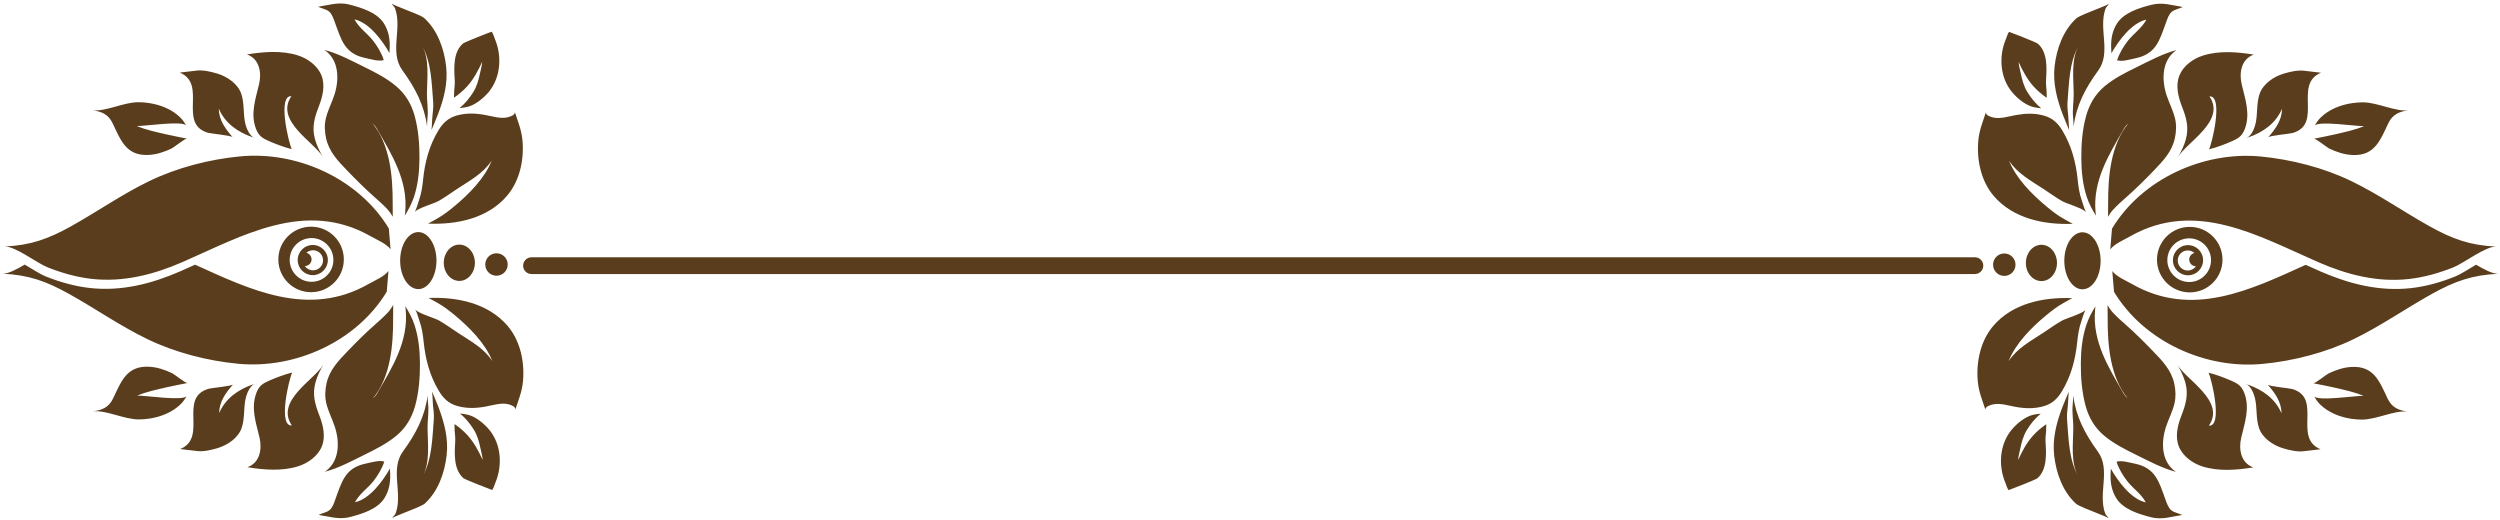<?xml version="1.0" encoding="utf-8"?>
<!-- Generator: Adobe Illustrator 15.0.1, SVG Export Plug-In  -->
<!DOCTYPE svg PUBLIC "-//W3C//DTD SVG 1.1 Tiny//EN" "http://www.w3.org/Graphics/SVG/1.1/DTD/svg11-tiny.dtd">
<svg version="1.1" baseProfile="tiny"
	 xmlns="http://www.w3.org/2000/svg" xmlns:xlink="http://www.w3.org/1999/xlink" xmlns:a="http://ns.adobe.com/AdobeSVGViewerExtensions/3.0/"
	 x="0px" y="0px" width="519px" height="108px" viewBox="-0.52 -0.7 519 108" overflow="visible" xml:space="preserve">
<defs>
</defs>
<path fill="#5A3D1C" d="M409.47,52.71c0.96,0,1.74,0.78,1.74,1.74l0,0c0,0.96-0.78,1.74-1.74,1.74H109.82
	c-0.96,0-1.74-0.78-1.74-1.74l0,0c0-0.96,0.78-1.74,1.74-1.74H409.47z"/>
<path fill="#5A3D1C" d="M417.9,54.25c0-1.29-1.04-2.33-2.33-2.33c-1.29,0-2.33,1.04-2.33,2.33c0,1.29,1.05,2.33,2.33,2.33
	C416.86,56.58,417.9,55.54,417.9,54.25z M426.51,53.89c0-2.08-1.44-3.77-3.23-3.77c-1.78,0-3.23,1.69-3.23,3.77
	c0,2.08,1.44,3.76,3.23,3.76C425.07,57.66,426.51,55.97,426.51,53.89z M435.57,53.44c0-3.27-1.69-5.92-3.77-5.92
	c-2.08,0-3.77,2.65-3.77,5.92c0,3.27,1.69,5.92,3.77,5.92C433.89,59.36,435.57,56.71,435.57,53.44z M499.97,59.12
	c-6.51,0.72-12.8-0.87-18.74-3.46c-1.03-0.45-2.06-0.91-3.09-1.38c-11.45,5.19-23.55,11.11-36.03,4c-1.33-0.76-3.18-1.49-4.12-2.7
	l0.36,4.3c6.21,10.32,18.97,16.09,30.81,14.97c6.39-0.6,13.15-2.34,18.93-5.14c5.61-2.72,10.82-6.37,16.28-9.41
	c4.71-2.61,8.34-3.92,13.75-4.16c-1.13,0.05-2.88-0.87-4.61-1.89c-1.64,0.97-3.27,2.03-4.33,2.45
	C506.21,57.89,503.14,58.77,499.97,59.12z M437.93,46.77l-0.36,4.3c0.94-1.21,2.79-1.94,4.12-2.7c13.61-7.76,26.78,0,39.15,5.39
	c5.94,2.59,12.22,4.19,18.73,3.46c3.17-0.35,6.25-1.24,9.21-2.41c2.19-0.86,6.73-4.42,8.92-4.32c-5.42-0.25-9.05-1.55-13.75-4.17
	c-5.46-3.03-10.66-6.68-16.28-9.4c-5.77-2.8-12.54-4.53-18.93-5.14C456.9,30.68,444.14,36.45,437.93,46.77z M454.07,60
	c3.76,0,6.8-3.04,6.8-6.8c0-3.76-3.05-6.8-6.8-6.8c-3.75,0-6.8,3.04-6.8,6.8C447.27,56.96,450.31,60,454.07,60z M449.42,53.31
	c0-2.5,2.03-4.53,4.54-4.53c2.5,0,4.53,2.03,4.53,4.53c0,2.5-2.03,4.54-4.53,4.54C451.46,57.84,449.42,55.81,449.42,53.31z
	 M456.84,53.32c0-1.73-1.4-3.13-3.13-3.13c-1.73,0-3.13,1.4-3.13,3.13c0,1.73,1.4,3.13,3.13,3.13
	C455.44,56.46,456.84,55.05,456.84,53.32z M451.58,53.38c0-1.15,0.93-2.09,2.08-2.09c0.53,0,1.01,0.2,1.38,0.53
	c-0.62,0.15-1.08,0.7-1.08,1.36c0,0.77,0.63,1.4,1.4,1.4c-0.38,0.53-1,0.88-1.7,0.88C452.51,55.46,451.58,54.53,451.58,53.38z
	 M411.76,22.62c0.03-0.1,0.07-0.21,0.11-0.31C411.8,22.42,411.77,22.52,411.76,22.62z M427.96,44.75c-1.35-0.74-2.45-1.61-3.63-2.59
	c-2.97-2.46-6.35-5.85-7.77-9.51c1.75,2.7,4.56,4.17,7.18,5.9c1.29,0.85,2.53,1.75,3.87,2.52c0.87,0.5,4.53,1.55,4.95,2.31
	c-0.41-0.75-0.61-1.67-0.89-2.43c-0.52-1.45-0.71-2.86-0.87-4.4c-0.37-3.6-1.28-7-3.16-10.13c-0.9-1.5-1.98-2.56-3.69-3.07
	c-1.99-0.6-3.9-0.53-5.92-0.17c-1.44,0.25-3.27,0.86-4.73,0.52c-0.56-0.13-1.6-0.44-1.54-1.09c-0.63,1.9-1.37,3.7-1.57,5.73
	c-0.4,4.04,0.51,8.5,3.19,11.64c4.01,4.69,10.45,6.03,16.41,5.78C429.17,45.45,428.54,45.08,427.96,44.75z M451.92,14.98
	c-0.83,2.06-0.25,4.41,0.52,6.39c0.91,2.33,1.51,4.35,0.82,6.86c-0.36,1.33-0.97,2.54-1.66,3.72c1.86-3.18,10.05-7.53,6.56-12.64
	c2.93-0.23,0.57,9.69-0.08,10.99c1.63-0.41,3.23-1.02,4.77-1.69c1.36-0.59,2.12-1.12,2.65-2.53c1.2-3.16,0.08-6.18-0.65-9.31
	c-0.56-2.38-0.06-5.24,2.52-6.13c-3.42-0.56-7.19-0.87-10.54,0.19C454.79,11.47,452.74,12.93,451.92,14.98z M468.56,18.82
	c-0.67,2.02-0.36,4.07-0.82,6.11c-0.18,0.82-0.58,1.84-1.15,2.46c-0.14,0.15-0.28,0.28-0.42,0.41c0.04,0,0.07,0,0.11,0
	c3.02-1.04,5.68-2.92,6.95-5.93c-0.02,2.38-1.37,4.23-2.89,5.94c0.32-0.37,4.5-0.72,5.15-0.92c6.3-1.89,0.03-10.12,5.83-12.49
	c-1.15-0.14-2.31-0.26-3.46-0.41c-1.36-0.18-3.03,0.22-4.33,0.61C471.48,15.23,469.27,16.71,468.56,18.82z M436.35,17.25
	c-1.92,1.63-3.14,3.73-3.8,6.15c-0.79,2.85-1.01,5.89-0.99,8.84c0.02,2.67,0.29,5.38,1.13,7.93c0.47,1.41,1.14,2.68,1.91,3.9
	c-0.03-0.24-0.06-0.48-0.08-0.72c-0.61-6.58,2.77-11.92,5.88-17.32c0.24-0.42,0.55-0.79,0.92-1.1c-3.68,4.43-4.22,11.12-4.19,16.63
	c0,0.92-0.01,1.83-0.02,2.75c0.32-0.55,0.67-1.08,1.12-1.55c0.84-0.91,1.79-1.75,2.73-2.57c1.97-1.74,3.83-3.59,5.65-5.48
	c1.91-1.99,3.75-3.89,4.36-6.66c0.3-1.36,0.38-2.75,0.06-4.11c-0.4-1.72-1.25-3.28-1.79-4.95c-1.04-3.23-0.96-7.23,2.08-9.3
	c-2.85,0.76-5.55,2.21-8.18,3.51C440.77,14.35,438.36,15.56,436.35,17.25z M420.34,18.37c-0.69-1.11-1.09-2.52-1.34-3.8
	c-0.17-0.85-0.4-1.55-0.46-2.41c0.81,1.79,1.8,3.65,3.13,5.11c0.8,0.88,1.72,1.66,2.72,2.34c-0.02-0.22-0.03-0.45-0.02-0.68
	c0.03-0.97-0.2-1.92-0.14-2.9c0.16-2.5,0.38-5.84-1.69-7.66c-0.35-0.31-5.96-2.48-5.98-2.46c-0.31,0.41-0.49,1.11-0.69,1.59
	c-1.47,3.53-1.18,7.91,1.29,10.9c1.05,1.28,2.91,2.83,4.6,3.16c0.48,0.1,0.98,0.18,1.48,0.22
	C422.07,20.83,421.14,19.67,420.34,18.37z M438.92,4.25c-0.95,1.53-1.24,3.24-1.16,5.03c0.01,0.37,0.03,0.73,0.05,1.08
	c1.47-2.59,4.17-6.31,7.26-6.99c-0.89,1.71-2.58,2.84-3.78,4.32c-0.93,1.16-1.87,2.72-2.3,4.13c1.11,0.33,2.61-0.18,3.79-0.42
	c4.33-0.88,5.02-3.74,6.38-7.47c0.26-0.7,0.57-1.68,1.18-2.18c0.61-0.51,1.56-0.63,2.28-1c-2.28-0.35-4.21-1.05-6.55-0.44
	C443.54,0.96,440.36,1.92,438.92,4.25z M427.72,23.11c0.41,1.08,0.9,2.14,1.32,3.23c-0.07-0.75-0.1-1.51-0.14-2.23
	c-0.05-1.18-0.3-2.37-0.21-3.56c0.33-3.94,0.34-8.27,2.33-11.81c-1.62,2.88-1.07,6.83-1.04,9.99c0.02,1.7-0.31,3.32-0.12,5.02
	c0.07,0.62,0.08,1.21,0.09,1.82c0.59-4.4,2.41-7.92,5.12-11.63c2.75-3.76-0.01-8.66,1.52-12.85c0.16-0.44,0.57-0.63,0.7-1.04
	c-0.05,0.16-1.07,0.57-2.3,1.06c-1.75,0.69-3.96,1.54-4.47,2.01c-2.75,2.52-4.1,6.34-4.51,9.97
	C425.63,16.56,426.49,19.86,427.72,23.11z M465.9,27.94c0.07-0.03,0.13-0.05,0.19-0.07c0.03-0.02,0.06-0.05,0.09-0.07
	c-0.03,0-0.07,0-0.1,0L465.9,27.94z M487.79,20.71c-2.44,0.36-4.88,1.33-6.61,3.06c-0.46,0.46-0.86,1.08-1.2,1.64
	c0.68-1.11,8.77,0.15,10.28,0.07c-1.92,0.82-4.03,1.24-6.06,1.72c-1.45,0.34-2.91,0.6-4.36,0.9c0.4-0.08,2.68,1.79,3.17,2.03
	c1.5,0.73,3.2,1.29,4.89,1.35c4.57,0.19,5.71-3.05,7.39-6.58c0.88-1.85,2.3-2.48,4.27-2.69c-2.88,0.31-6.56-1.69-9.64-1.67
	C489.21,20.56,488.5,20.61,487.79,20.71z M475.39,80.07c-0.65-0.19-4.82-0.55-5.15-0.92c1.51,1.71,2.86,3.56,2.88,5.95
	c-1.27-3.01-3.92-4.89-6.94-5.93c-0.04,0-0.08,0-0.11,0c0.14,0.12,0.28,0.26,0.41,0.41c0.57,0.62,0.97,1.64,1.15,2.46
	c0.46,2.04,0.15,4.1,0.82,6.11c0.71,2.11,2.92,3.59,4.98,4.21c1.31,0.39,2.97,0.79,4.33,0.61c1.15-0.15,2.31-0.27,3.46-0.41
	C475.42,90.19,481.7,81.96,475.39,80.07z M479.71,78.86c1.45,0.3,2.92,0.56,4.37,0.9c2.03,0.47,4.14,0.9,6.06,1.72
	c-1.5-0.07-9.59,1.19-10.28,0.07c0.34,0.56,0.74,1.18,1.2,1.64c1.73,1.73,4.18,2.71,6.61,3.06c0.71,0.1,1.42,0.16,2.11,0.16
	c3.08,0.01,6.76-1.99,9.64-1.67c-1.97-0.22-3.39-0.84-4.27-2.69c-1.67-3.52-2.81-6.77-7.39-6.58c-1.68,0.07-3.38,0.63-4.88,1.36
	C482.39,77.07,480.11,78.94,479.71,78.86z M465.8,79.02l0.17,0.14c0.04,0,0.07,0,0.1,0c-0.03-0.02-0.06-0.05-0.09-0.07
	C465.93,79.07,465.87,79.05,465.8,79.02z M452.33,85.6c-0.77,1.98-1.35,4.34-0.52,6.39c0.82,2.05,2.88,3.51,4.92,4.15
	c3.35,1.06,7.12,0.75,10.54,0.19c-2.58-0.9-3.08-3.75-2.52-6.13c0.73-3.13,1.85-6.15,0.65-9.31c-0.54-1.41-1.29-1.94-2.65-2.53
	c-1.54-0.67-3.15-1.28-4.78-1.69c0.65,1.3,3.01,11.22,0.08,10.99c3.5-5.11-4.7-9.46-6.55-12.64c0.69,1.18,1.29,2.39,1.66,3.72
	C453.84,81.25,453.24,83.27,452.33,85.6z M449.12,87.97c0.54-1.67,1.39-3.23,1.79-4.95c0.31-1.37,0.24-2.75-0.06-4.12
	c-0.61-2.77-2.45-4.67-4.36-6.65c-1.82-1.89-3.68-3.75-5.64-5.48c-0.93-0.82-1.88-1.65-2.73-2.57c-0.44-0.48-0.8-1-1.11-1.55
	c0.01,0.92,0.02,1.83,0.02,2.75c-0.02,5.52,0.51,12.2,4.19,16.63c-0.36-0.31-0.68-0.69-0.92-1.1c-3.11-5.4-6.49-10.74-5.88-17.32
	c0.02-0.24,0.06-0.48,0.08-0.72c-0.77,1.22-1.44,2.49-1.91,3.9c-0.84,2.55-1.12,5.26-1.13,7.93c-0.02,2.95,0.21,5.98,0.99,8.84
	c0.66,2.42,1.88,4.52,3.8,6.14c2.01,1.7,4.42,2.9,6.77,4.06c2.63,1.3,5.33,2.74,8.18,3.5C448.16,95.2,448.08,91.21,449.12,87.97z
	 M413.2,83.26c1.46-0.35,3.29,0.26,4.73,0.51c2.02,0.36,3.93,0.42,5.92-0.17c1.71-0.51,2.79-1.58,3.69-3.07
	c1.87-3.12,2.79-6.53,3.16-10.13c0.16-1.53,0.35-2.94,0.87-4.4c0.27-0.76,0.48-1.68,0.89-2.43c-0.42,0.77-4.08,1.82-4.95,2.31
	c-1.34,0.77-2.58,1.67-3.87,2.52c-2.62,1.73-5.43,3.2-7.18,5.9c1.41-3.66,4.8-7.06,7.77-9.51c1.18-0.98,2.29-1.84,3.63-2.59
	c0.58-0.32,1.2-0.69,1.82-1c-5.97-0.26-12.41,1.08-16.41,5.77c-2.68,3.14-3.59,7.6-3.19,11.64c0.2,2.03,0.94,3.83,1.57,5.73
	C411.6,83.7,412.63,83.4,413.2,83.26z M438.87,95.15c0.43,1.41,1.37,2.97,2.3,4.13c1.2,1.49,2.89,2.61,3.78,4.32
	c-3.08-0.68-5.79-4.4-7.26-7c-0.01,0.35-0.03,0.71-0.05,1.09c-0.07,1.78,0.22,3.49,1.17,5.02c1.44,2.33,4.62,3.29,7.14,3.95
	c2.33,0.61,4.26-0.1,6.55-0.45c-0.72-0.36-1.67-0.49-2.28-1c-0.61-0.5-0.92-1.48-1.18-2.18c-1.36-3.73-2.05-6.59-6.38-7.48
	C441.48,95.33,439.98,94.83,438.87,95.15z M411.76,84.66c-0.03-0.1-0.07-0.21-0.11-0.31C411.67,84.45,411.7,84.55,411.76,84.66z
	 M424.13,90.94c-0.06-0.97,0.17-1.92,0.14-2.89c0-0.23,0-0.46,0.02-0.68c-0.99,0.67-1.92,1.45-2.72,2.33
	c-1.34,1.46-2.32,3.32-3.13,5.11c0.06-0.86,0.29-1.56,0.46-2.42c0.25-1.28,0.66-2.69,1.34-3.8c0.8-1.3,1.73-2.46,2.9-3.41
	c-0.5,0.04-0.99,0.12-1.48,0.21c-1.69,0.34-3.55,1.88-4.6,3.17c-2.46,2.99-2.76,7.38-1.29,10.9c0.2,0.48,0.38,1.19,0.69,1.59
	c0.02,0.02,5.63-2.15,5.98-2.46C424.51,96.78,424.29,93.44,424.13,90.94z M434.99,93.04c-2.71-3.71-4.53-7.24-5.12-11.63
	c-0.01,0.6-0.03,1.2-0.09,1.82c-0.19,1.7,0.14,3.32,0.12,5.02c-0.03,3.16-0.59,7.11,1.04,9.99c-1.99-3.54-2.01-7.87-2.34-11.82
	c-0.1-1.19,0.16-2.38,0.21-3.56c0.03-0.72,0.07-1.48,0.13-2.23c-0.42,1.08-0.91,2.15-1.32,3.22c-1.23,3.26-2.09,6.55-1.69,10.04
	c0.41,3.62,1.76,7.44,4.51,9.96c0.51,0.47,2.72,1.31,4.47,2.01c1.23,0.49,2.25,0.9,2.3,1.06c-0.13-0.41-0.54-0.6-0.7-1.04
	C434.98,101.69,437.73,96.79,434.99,93.04z"/>
<path fill="#5A3D1C" d="M102.55,56.54c1.29,0,2.33-1.04,2.33-2.33s-1.04-2.33-2.33-2.33c-1.29,0-2.33,1.04-2.33,2.33
	S101.26,56.54,102.55,56.54z M94.84,57.62c1.78,0,3.23-1.69,3.23-3.77c0-2.08-1.45-3.77-3.23-3.77s-3.23,1.69-3.23,3.77
	C91.61,55.93,93.06,57.62,94.84,57.62z M86.32,59.32c2.08,0,3.77-2.65,3.77-5.92c0-3.27-1.69-5.92-3.77-5.92s-3.77,2.65-3.77,5.92
	C82.55,56.67,84.24,59.32,86.32,59.32z M8.95,56.68c-1.07-0.42-2.69-1.48-4.34-2.45C2.88,55.25,1.13,56.17,0,56.12
	c5.42,0.25,9.05,1.55,13.75,4.16c5.46,3.03,10.66,6.68,16.28,9.4c5.77,2.8,12.54,4.54,18.93,5.14c11.85,1.12,24.6-4.65,30.81-14.97
	l0.36-4.3c-0.94,1.21-2.79,1.94-4.12,2.7c-12.47,7.11-24.57,1.19-36.03-4c-1.04,0.47-2.07,0.93-3.09,1.38
	c-5.94,2.59-12.22,4.19-18.74,3.46C14.98,58.74,11.91,57.85,8.95,56.68z M49.38,31.76c-6.39,0.6-13.15,2.34-18.93,5.14
	c-5.61,2.72-10.82,6.37-16.28,9.41c-4.71,2.61-8.34,3.92-13.75,4.16c2.19-0.1,6.73,3.45,8.92,4.32c2.96,1.17,6.04,2.06,9.21,2.41
	c6.51,0.72,12.8-0.88,18.74-3.46c12.36-5.39,25.54-13.16,39.15-5.39c1.33,0.76,3.18,1.49,4.12,2.69l-0.36-4.31
	C73.98,36.41,61.22,30.64,49.38,31.76z M70.86,53.16c0-3.76-3.04-6.8-6.8-6.8c-3.76,0-6.8,3.04-6.8,6.8c0,3.76,3.04,6.8,6.8,6.8
	C67.81,59.96,70.86,56.92,70.86,53.16z M64.16,57.8c-2.5,0-4.54-2.03-4.54-4.54c0-2.5,2.03-4.54,4.54-4.54
	c2.5,0,4.53,2.03,4.53,4.54C68.7,55.77,66.67,57.8,64.16,57.8z M64.41,56.42c1.73,0,3.13-1.41,3.13-3.13c0-1.73-1.4-3.13-3.13-3.13
	c-1.73,0-3.13,1.4-3.13,3.13C61.28,55.01,62.68,56.42,64.41,56.42z M64.46,55.42c-0.7,0-1.32-0.35-1.7-0.88c0.77,0,1.4-0.63,1.4-1.4
	c0-0.66-0.46-1.21-1.08-1.36c0.37-0.32,0.85-0.53,1.38-0.53c1.15,0,2.09,0.93,2.09,2.09C66.55,54.49,65.62,55.42,64.46,55.42z
	 M106.26,22.27c0.03,0.1,0.07,0.21,0.1,0.31C106.36,22.48,106.32,22.38,106.26,22.27z M88.33,45.72c5.97,0.26,12.41-1.08,16.41-5.78
	c2.68-3.14,3.59-7.6,3.19-11.64c-0.2-2.02-0.94-3.83-1.57-5.73c0.06,0.65-0.98,0.95-1.54,1.09c-1.46,0.35-3.29-0.26-4.73-0.51
	c-2.02-0.36-3.93-0.42-5.92,0.17c-1.71,0.51-2.79,1.58-3.69,3.07c-1.88,3.12-2.79,6.52-3.16,10.13c-0.16,1.53-0.35,2.94-0.87,4.4
	c-0.27,0.76-0.48,1.68-0.89,2.43c0.41-0.77,4.08-1.82,4.95-2.31c1.34-0.77,2.58-1.67,3.87-2.52c2.62-1.73,5.42-3.2,7.18-5.9
	c-1.41,3.66-4.8,7.06-7.77,9.51c-1.18,0.98-2.29,1.84-3.63,2.59C89.58,45.04,88.96,45.41,88.33,45.72z M61.29,10.79
	c-3.35-1.06-7.12-0.75-10.54-0.19c2.58,0.9,3.08,3.75,2.52,6.13c-0.73,3.13-1.85,6.15-0.65,9.31c0.54,1.41,1.29,1.94,2.65,2.53
	c1.54,0.67,3.15,1.28,4.78,1.69c-0.65-1.3-3.01-11.22-0.08-10.99c-3.49,5.11,4.7,9.46,6.56,12.64c-0.69-1.18-1.29-2.39-1.66-3.72
	c-0.69-2.51-0.09-4.53,0.82-6.86c0.77-1.98,1.35-4.33,0.52-6.39C65.38,12.89,63.33,11.43,61.29,10.79z M44.58,14.57
	c-1.31-0.39-2.98-0.79-4.33-0.61c-1.15,0.15-2.3,0.27-3.46,0.41c5.81,2.37-0.47,10.6,5.84,12.49c0.65,0.19,4.83,0.55,5.15,0.92
	c-1.51-1.71-2.86-3.56-2.89-5.95c1.27,3.01,3.92,4.89,6.95,5.93c0.04,0,0.08,0,0.11,0c-0.14-0.13-0.28-0.26-0.41-0.41
	c-0.57-0.62-0.97-1.64-1.15-2.46c-0.46-2.04-0.15-4.1-0.82-6.11C48.85,16.67,46.64,15.19,44.58,14.57z M75.01,13.16
	c-2.63-1.3-5.33-2.74-8.18-3.5c3.03,2.07,3.12,6.07,2.08,9.3c-0.54,1.67-1.39,3.23-1.79,4.95c-0.32,1.37-0.24,2.75,0.06,4.12
	c0.61,2.77,2.45,4.67,4.36,6.66c1.82,1.89,3.68,3.74,5.64,5.48c0.93,0.82,1.88,1.66,2.73,2.57c0.44,0.48,0.8,1,1.11,1.55
	c-0.01-0.92-0.02-1.83-0.02-2.75c0.02-5.52-0.51-12.21-4.2-16.63c0.36,0.31,0.68,0.68,0.92,1.1c3.11,5.4,6.49,10.74,5.88,17.32
	c-0.02,0.24-0.06,0.48-0.08,0.72c0.77-1.22,1.44-2.49,1.91-3.9c0.84-2.55,1.11-5.26,1.13-7.93c0.02-2.95-0.21-5.99-0.99-8.84
	c-0.66-2.42-1.88-4.52-3.8-6.14C79.76,15.52,77.35,14.31,75.01,13.16z M94.88,21.74c0.5-0.04,0.99-0.12,1.48-0.21
	c1.69-0.34,3.55-1.88,4.6-3.16c2.46-3,2.76-7.38,1.29-10.9c-0.2-0.48-0.38-1.19-0.69-1.59c-0.02-0.03-5.63,2.15-5.98,2.46
	c-2.07,1.82-1.85,5.16-1.69,7.67c0.06,0.97-0.17,1.92-0.14,2.89c0.01,0.23,0,0.45-0.02,0.68c0.99-0.67,1.92-1.46,2.72-2.34
	c1.33-1.46,2.32-3.32,3.13-5.11c-0.06,0.86-0.29,1.57-0.46,2.42c-0.26,1.28-0.66,2.69-1.34,3.8C96.98,19.63,96.05,20.79,94.88,21.74
	z M72.07,0.26c-2.33-0.61-4.26,0.09-6.55,0.44c0.71,0.36,1.66,0.49,2.28,1c0.6,0.5,0.92,1.48,1.18,2.18
	c1.36,3.73,2.05,6.59,6.38,7.47c1.18,0.24,2.68,0.75,3.79,0.42c-0.43-1.41-1.37-2.97-2.3-4.13c-1.2-1.49-2.89-2.6-3.78-4.32
	c3.08,0.68,5.79,4.4,7.26,7c0.01-0.35,0.03-0.71,0.05-1.09c0.07-1.78-0.22-3.49-1.17-5.02C77.77,1.88,74.58,0.92,72.07,0.26z
	 M92.09,13.03c-0.42-3.63-1.77-7.44-4.52-9.96c-0.51-0.47-2.71-1.31-4.47-2c-1.23-0.49-2.25-0.9-2.3-1.06
	c0.13,0.41,0.55,0.6,0.7,1.04c1.52,4.2-1.23,9.09,1.52,12.85c2.71,3.72,4.53,7.23,5.12,11.63c0.01-0.6,0.03-1.2,0.09-1.82
	c0.19-1.7-0.14-3.32-0.12-5.02c0.03-3.15,0.59-7.1-1.04-9.99c1.99,3.54,2.01,7.87,2.34,11.81c0.1,1.19-0.15,2.38-0.21,3.56
	c-0.03,0.72-0.07,1.48-0.14,2.23c0.42-1.08,0.92-2.15,1.32-3.22C91.64,19.82,92.5,16.52,92.09,13.03z M52.05,27.77
	c-0.03,0-0.07,0-0.1,0c0.03,0.02,0.06,0.05,0.09,0.07c0.06,0.02,0.12,0.04,0.18,0.07L52.05,27.77z M28.23,20.52
	c-3.08-0.02-6.76,1.99-9.64,1.68c1.97,0.21,3.39,0.84,4.27,2.69c1.68,3.53,2.82,6.77,7.39,6.58c1.68-0.07,3.38-0.63,4.89-1.36
	c0.49-0.24,2.77-2.11,3.17-2.03c-1.46-0.3-2.92-0.56-4.36-0.9c-2.04-0.47-4.14-0.9-6.07-1.72c1.5,0.07,9.59-1.19,10.28-0.08
	c-0.34-0.56-0.74-1.18-1.2-1.64c-1.73-1.73-4.17-2.7-6.61-3.06C29.63,20.57,28.92,20.52,28.23,20.52z M36.89,92.52
	c1.15,0.15,2.31,0.26,3.46,0.41c1.36,0.18,3.03-0.22,4.33-0.61c2.06-0.62,4.27-2.1,4.98-4.21c0.67-2.01,0.36-4.07,0.82-6.11
	c0.18-0.82,0.59-1.84,1.15-2.46c0.14-0.15,0.27-0.28,0.41-0.41c-0.04,0-0.07,0-0.11,0c-3.02,1.04-5.68,2.93-6.95,5.93
	c0.02-2.38,1.37-4.24,2.89-5.95c-0.32,0.36-4.5,0.72-5.15,0.92C36.43,81.92,42.7,90.15,36.89,92.52z M35.24,76.79
	c-1.51-0.73-3.2-1.29-4.89-1.36c-4.57-0.19-5.71,3.05-7.39,6.58c-0.88,1.85-2.3,2.47-4.27,2.69c2.88-0.31,6.56,1.69,9.64,1.67
	c0.69,0,1.4-0.05,2.11-0.16c2.44-0.36,4.88-1.33,6.61-3.06c0.46-0.46,0.86-1.08,1.2-1.64c-0.68,1.11-8.77-0.15-10.28-0.08
	c1.93-0.82,4.03-1.24,6.07-1.72c1.45-0.34,2.91-0.6,4.37-0.9C38.01,78.9,35.73,77.03,35.24,76.79z M52.14,79.05
	c-0.03,0.02-0.06,0.05-0.09,0.07c0.03,0,0.07,0,0.1,0l0.17-0.14C52.26,79.01,52.2,79.03,52.14,79.05z M64.97,78.7
	c0.36-1.33,0.97-2.54,1.65-3.72c-1.86,3.18-10.05,7.53-6.56,12.64c-2.93,0.23-0.57-9.69,0.08-10.99c-1.63,0.42-3.23,1.02-4.78,1.69
	c-1.36,0.59-2.12,1.11-2.65,2.53c-1.2,3.16-0.09,6.18,0.65,9.31c0.56,2.38,0.06,5.24-2.52,6.13c3.42,0.56,7.19,0.87,10.54-0.19
	c2.04-0.65,4.1-2.1,4.92-4.15c0.83-2.06,0.25-4.41-0.52-6.39C64.88,83.23,64.28,81.21,64.97,78.7z M66.92,97.24
	c2.85-0.76,5.55-2.21,8.18-3.51c2.35-1.16,4.76-2.36,6.77-4.06c1.92-1.62,3.14-3.73,3.8-6.14c0.78-2.85,1.01-5.89,0.99-8.84
	c-0.02-2.67-0.29-5.38-1.13-7.93c-0.47-1.41-1.14-2.68-1.91-3.9c0.03,0.24,0.06,0.48,0.08,0.72c0.62,6.58-2.76,11.92-5.88,17.32
	c-0.24,0.42-0.55,0.79-0.92,1.1c3.69-4.43,4.22-11.12,4.19-16.63c0-0.92,0.01-1.83,0.02-2.75c-0.32,0.55-0.67,1.07-1.11,1.55
	c-0.85,0.91-1.79,1.74-2.73,2.57c-1.97,1.74-3.82,3.59-5.64,5.48c-1.91,1.99-3.75,3.89-4.36,6.65c-0.3,1.37-0.38,2.75-0.06,4.12
	c0.4,1.71,1.25,3.28,1.79,4.95C70.05,91.17,69.96,95.17,66.92,97.24z M106.47,84.31c0.63-1.9,1.37-3.7,1.57-5.73
	c0.4-4.04-0.51-8.5-3.19-11.64c-4.01-4.69-10.44-6.03-16.41-5.78c0.62,0.31,1.25,0.68,1.83,1c1.35,0.75,2.45,1.61,3.64,2.59
	c2.97,2.46,6.35,5.85,7.77,9.51c-1.75-2.7-4.56-4.17-7.18-5.9c-1.29-0.85-2.53-1.75-3.87-2.52c-0.87-0.5-4.53-1.55-4.95-2.31
	c0.41,0.75,0.62,1.67,0.89,2.43c0.52,1.45,0.71,2.86,0.87,4.4c0.37,3.6,1.29,7,3.16,10.12c0.9,1.5,1.99,2.56,3.69,3.07
	c1.99,0.59,3.9,0.53,5.92,0.17c1.44-0.25,3.27-0.86,4.73-0.52C105.49,83.36,106.53,83.66,106.47,84.31z M75.46,95.53
	c-4.33,0.88-5.02,3.74-6.38,7.48c-0.25,0.7-0.57,1.68-1.18,2.18c-0.61,0.51-1.56,0.63-2.28,1c2.28,0.35,4.21,1.05,6.55,0.44
	c2.51-0.66,5.7-1.62,7.14-3.95c0.95-1.53,1.24-3.24,1.17-5.02c-0.02-0.38-0.04-0.74-0.05-1.09c-1.47,2.59-4.17,6.32-7.26,7
	c0.89-1.72,2.58-2.84,3.78-4.32c0.93-1.16,1.87-2.72,2.31-4.13C78.14,94.79,76.64,95.29,75.46,95.53z M106.47,84.31
	c-0.03,0.1-0.07,0.21-0.1,0.31C106.43,84.51,106.46,84.41,106.47,84.31z M95.68,98.56c0.35,0.31,5.96,2.48,5.98,2.46
	c0.31-0.41,0.49-1.11,0.69-1.59c1.47-3.53,1.18-7.91-1.29-10.9c-1.05-1.28-2.91-2.83-4.6-3.16c-0.49-0.1-0.98-0.18-1.48-0.22
	c1.17,0.96,2.1,2.12,2.9,3.41c0.69,1.11,1.09,2.52,1.34,3.8c0.17,0.85,0.4,1.56,0.46,2.42c-0.81-1.79-1.8-3.65-3.13-5.11
	c-0.8-0.88-1.72-1.66-2.72-2.34c0.02,0.23,0.03,0.45,0.02,0.68c-0.03,0.98,0.2,1.92,0.14,2.89C93.83,93.4,93.61,96.74,95.68,98.56z
	 M81.62,105.85c-0.16,0.44-0.57,0.63-0.71,1.04c0.05-0.16,1.07-0.57,2.3-1.06c1.76-0.7,3.96-1.54,4.47-2
	c2.75-2.52,4.1-6.34,4.52-9.97c0.4-3.49-0.46-6.79-1.69-10.04c-0.41-1.07-0.9-2.14-1.32-3.23c0.07,0.75,0.1,1.51,0.14,2.23
	c0.05,1.18,0.31,2.37,0.21,3.56c-0.33,3.94-0.34,8.27-2.34,11.82c1.62-2.88,1.07-6.83,1.04-9.99c-0.02-1.7,0.31-3.32,0.12-5.02
	c-0.07-0.62-0.09-1.21-0.09-1.82c-0.59,4.39-2.41,7.92-5.12,11.63C80.39,96.76,83.15,101.65,81.62,105.85z"/>
</svg>

